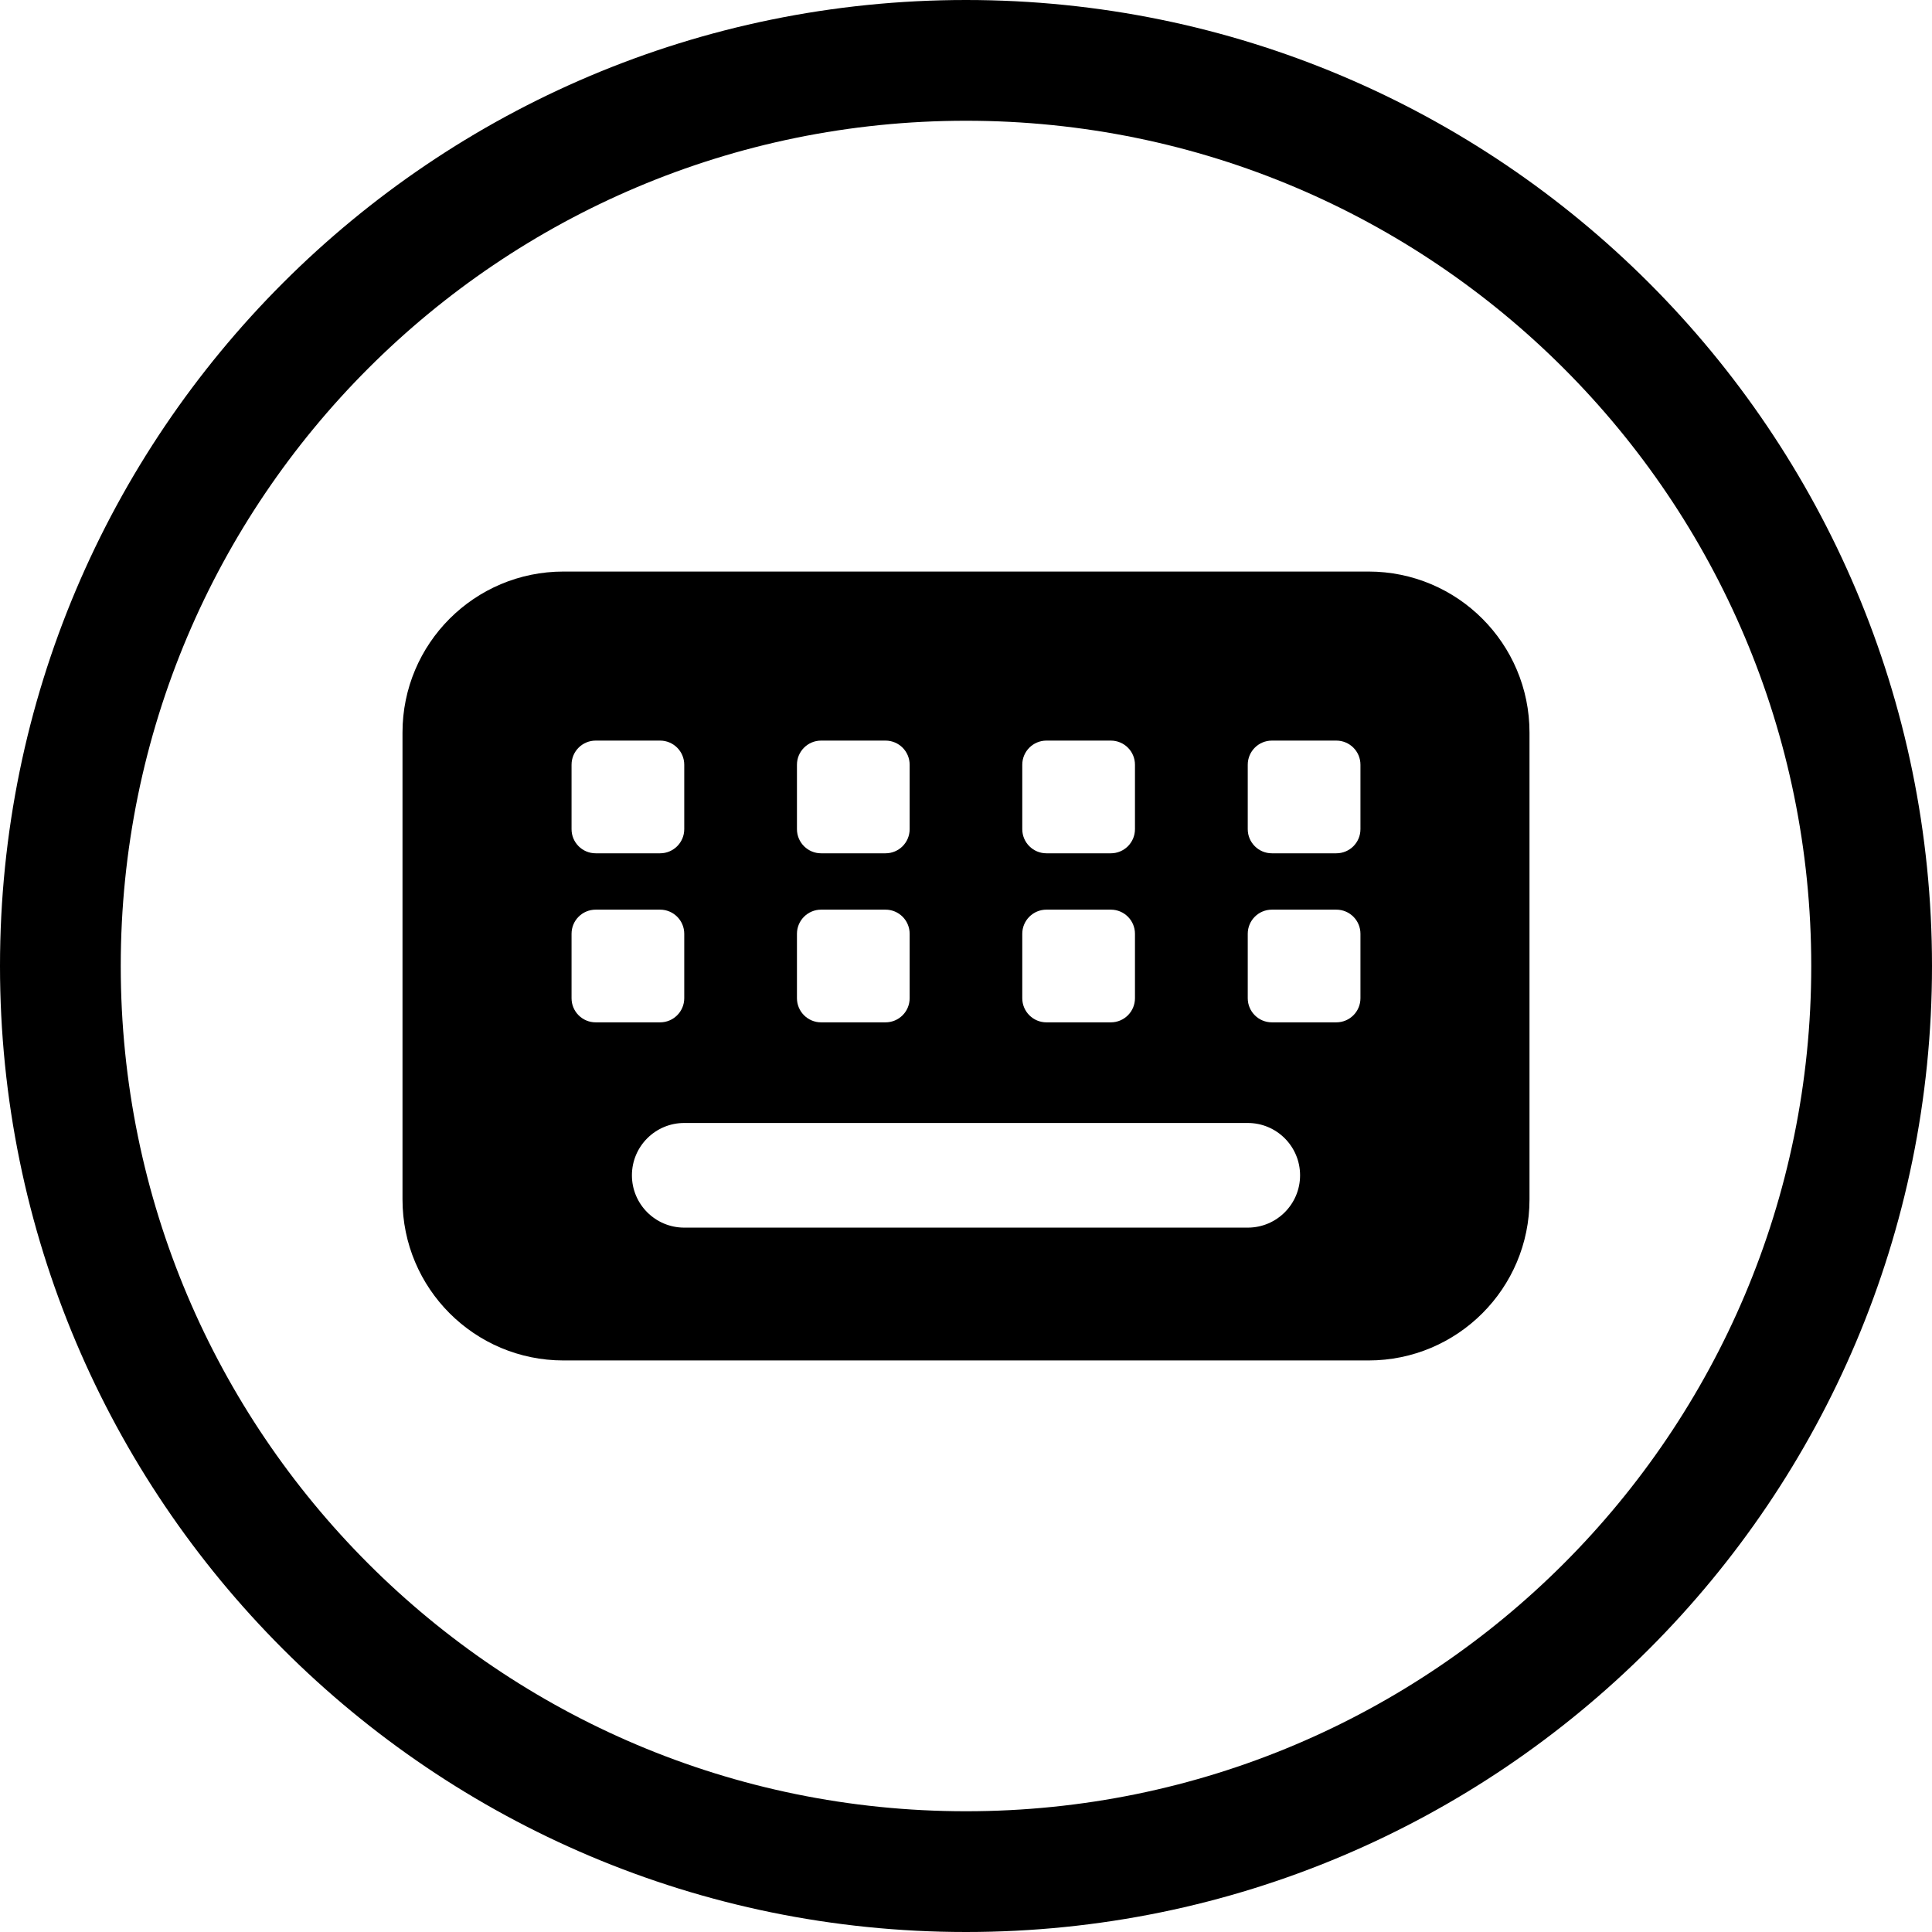 <svg width="24" height="24" viewBox="0 0 24 24" fill="none" xmlns="http://www.w3.org/2000/svg">
<path d="M1.5 12C1.5 6.201 6.201 1.5 12 1.5C17.799 1.5 22.5 6.201 22.5 12C22.5 17.799 17.799 22.5 12 22.5C6.201 22.5 1.5 17.799 1.5 12ZM12 0C5.373 0 0 5.373 0 12C0 18.627 5.373 24 12 24C18.627 24 24 18.627 24 12C24 5.373 18.627 0 12 0Z" fill="black"/>
<path d="M7 7.1C5.895 7.1 5 7.995 5 9.1V14.9C5 16.005 5.895 16.9 7 16.9H17C18.105 16.9 19 16.005 19 14.9V9.1C19 7.995 18.105 7.1 17 7.1H7ZM7.4 9.2H8.2C8.365 9.2 8.5 9.334 8.5 9.5V10.3C8.5 10.466 8.365 10.6 8.2 10.6H7.4C7.234 10.6 7.1 10.466 7.1 10.3V9.5C7.1 9.334 7.234 9.2 7.4 9.2ZM7.1 11.6C7.1 11.434 7.234 11.3 7.4 11.3H8.2C8.365 11.3 8.5 11.434 8.5 11.6V12.4C8.5 12.566 8.365 12.7 8.2 12.7H7.4C7.234 12.7 7.1 12.566 7.1 12.4V11.6ZM10.2 9.2H11C11.166 9.2 11.3 9.334 11.3 9.5V10.3C11.3 10.466 11.166 10.6 11 10.6H10.2C10.035 10.6 9.9 10.466 9.9 10.3V9.5C9.9 9.334 10.035 9.2 10.2 9.2ZM9.9 11.6C9.9 11.434 10.035 11.3 10.2 11.3H11C11.166 11.3 11.3 11.434 11.3 11.6V12.4C11.3 12.566 11.166 12.7 11 12.7H10.2C10.035 12.7 9.9 12.566 9.9 12.4V11.6ZM12.999 9.2H13.799C13.965 9.2 14.099 9.334 14.099 9.5V10.3C14.099 10.466 13.965 10.6 13.799 10.6H12.999C12.834 10.6 12.699 10.466 12.699 10.3V9.5C12.699 9.334 12.834 9.2 12.999 9.2ZM12.699 11.6C12.699 11.434 12.834 11.3 12.999 11.3H13.799C13.965 11.3 14.099 11.434 14.099 11.6V12.4C14.099 12.566 13.965 12.7 13.799 12.7H12.999C12.834 12.7 12.699 12.566 12.699 12.4V11.6ZM15.8 9.2H16.6C16.766 9.2 16.9 9.334 16.9 9.5V10.3C16.9 10.466 16.766 10.6 16.6 10.6H15.8C15.634 10.6 15.5 10.466 15.5 10.3V9.5C15.5 9.334 15.634 9.2 15.8 9.2ZM15.5 11.6C15.5 11.434 15.634 11.3 15.8 11.3H16.6C16.766 11.3 16.9 11.434 16.9 11.6V12.4C16.9 12.566 16.766 12.7 16.6 12.7H15.8C15.634 12.7 15.5 12.566 15.5 12.4V11.6ZM8.5 13.95H15.5C15.859 13.95 16.15 14.241 16.15 14.6C16.15 14.959 15.859 15.25 15.5 15.25H8.5C8.141 15.25 7.85 14.959 7.85 14.6C7.85 14.241 8.141 13.95 8.5 13.95Z" fill="black"/>
</svg>
